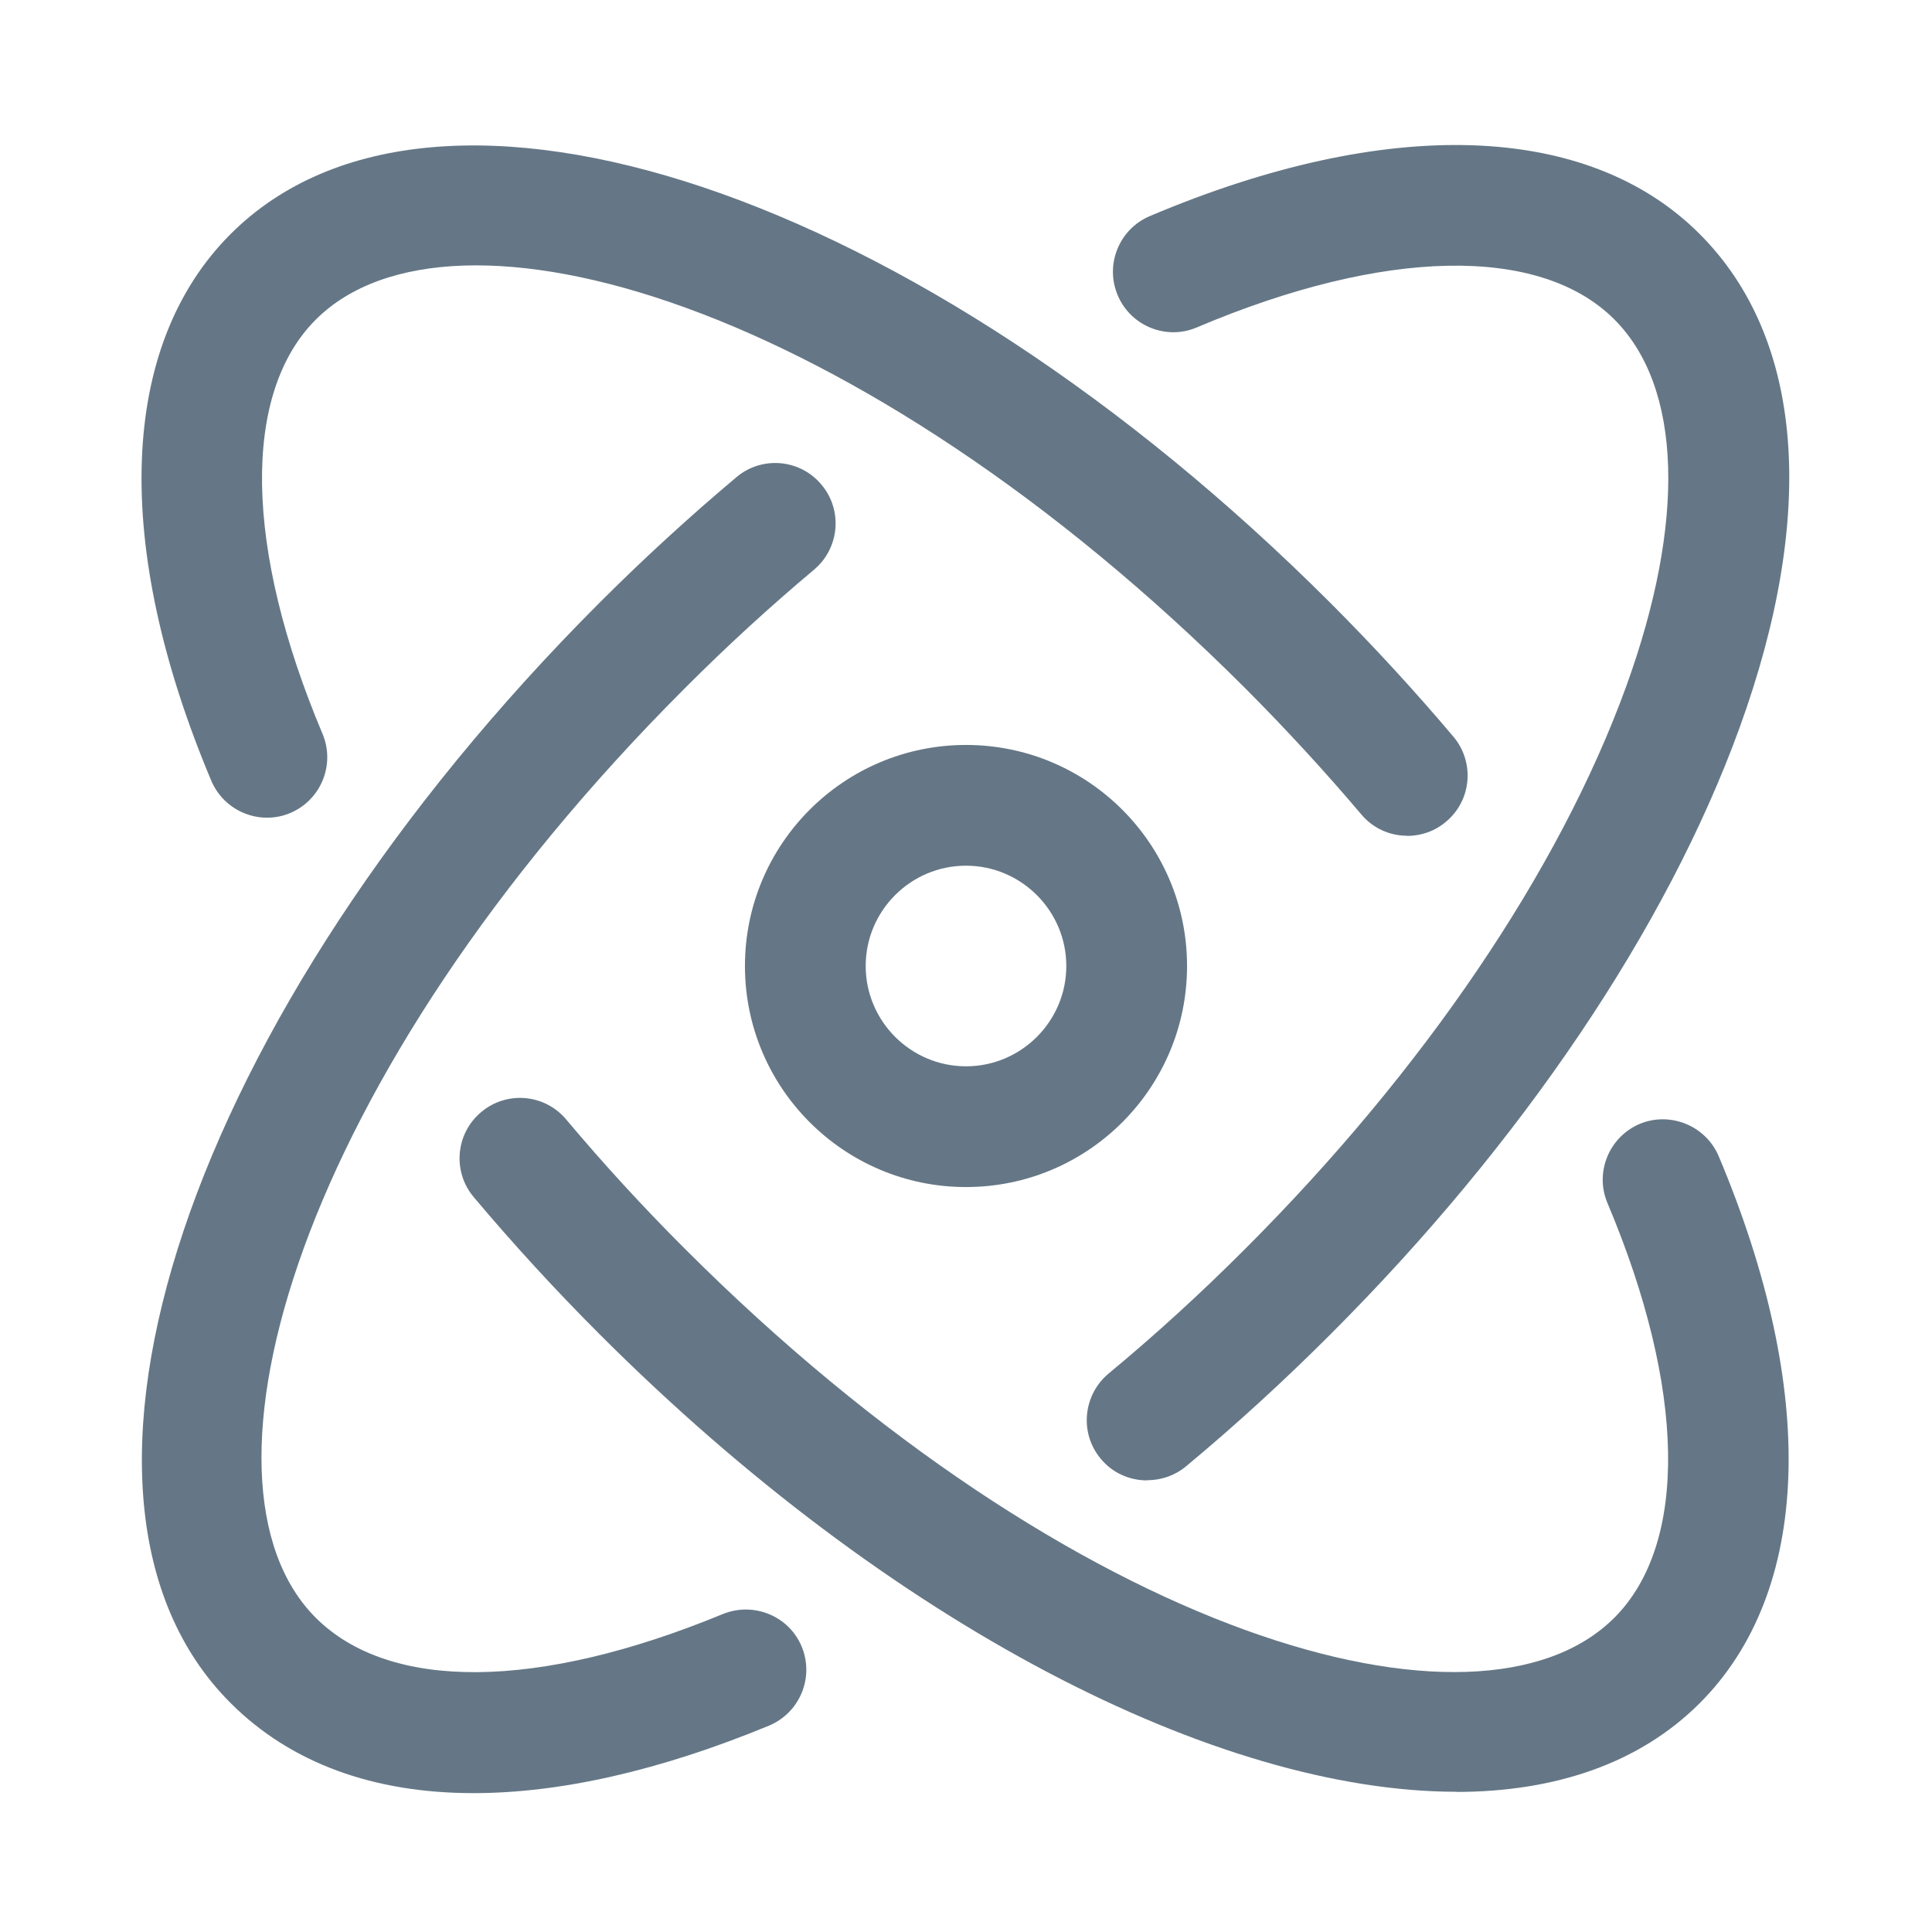 <svg xmlns="http://www.w3.org/2000/svg" viewBox="0 0 24 24">
    <path fill="#657786" d="M5.884 22.275c-1.246 0-2.275-.374-3.02-1.12C.316 18.61 2.33 12.608 7.445 7.49c.55-.55 1.122-1.074 1.703-1.562.315-.267.79-.227 1.056.092.267.316.226.79-.092 1.057-.548.46-1.09.956-1.607 1.475-4.823 4.823-6.264 9.863-4.583 11.544.92.918 2.764.9 5.058-.046.383-.155.822.024.98.407.157.383-.025.82-.408.98-1.357.56-2.594.838-3.67.838zm8.366-3.885c-.215 0-.43-.09-.577-.27-.265-.318-.22-.79.098-1.057.585-.484 1.156-1.007 1.698-1.55 2.22-2.22 3.9-4.698 4.73-6.98.748-2.06.695-3.726-.146-4.566-.923-.923-2.86-.886-5.185.1-.38.163-.822-.017-.983-.398-.162-.382.017-.822.397-.984 2.95-1.25 5.44-1.172 6.832.222 1.29 1.29 1.464 3.47.493 6.14-.902 2.482-2.705 5.155-5.077 7.526-.575.576-1.18 1.13-1.8 1.645-.138.114-.31.17-.478.17z"/>
    <path fill="#657786" d="M18.094 22.258c-2.97 0-7.03-2.066-10.647-5.685-.55-.55-1.074-1.122-1.562-1.702-.267-.316-.226-.79.092-1.056.316-.267.79-.227 1.057.092.46.548.955 1.088 1.474 1.606 4.823 4.823 9.863 6.267 11.546 4.583.92-.92.888-2.845-.086-5.152-.16-.38.02-.82.4-.982.378-.158.82.02.982.4 1.236 2.934 1.15 5.41-.236 6.796-.747.746-1.79 1.1-3.02 1.102zm-.614-11.876c-.212 0-.424-.09-.57-.266-.456-.538-.94-1.064-1.44-1.565C10.645 3.73 5.606 2.29 3.923 3.97c-.92.92-.888 2.843.084 5.147.16.382-.02.82-.4.982-.377.16-.82-.018-.982-.4-1.234-2.93-1.147-5.404.238-6.79 2.548-2.55 8.55-.533 13.666 4.583.53.53 1.043 1.088 1.524 1.657.268.316.23.79-.088 1.057-.14.12-.313.178-.485.178z"/>
    <path fill="#657786" d="M12 14.746c-1.515 0-2.746-1.23-2.746-2.746S10.484 9.254 12 9.254s2.746 1.23 2.746 2.746-1.23 2.746-2.746 2.746zm0-3.992c-.688 0-1.246.56-1.246 1.246s.56 1.246 1.246 1.246c.687 0 1.246-.56 1.246-1.246s-.56-1.246-1.246-1.246z"/>
</svg>